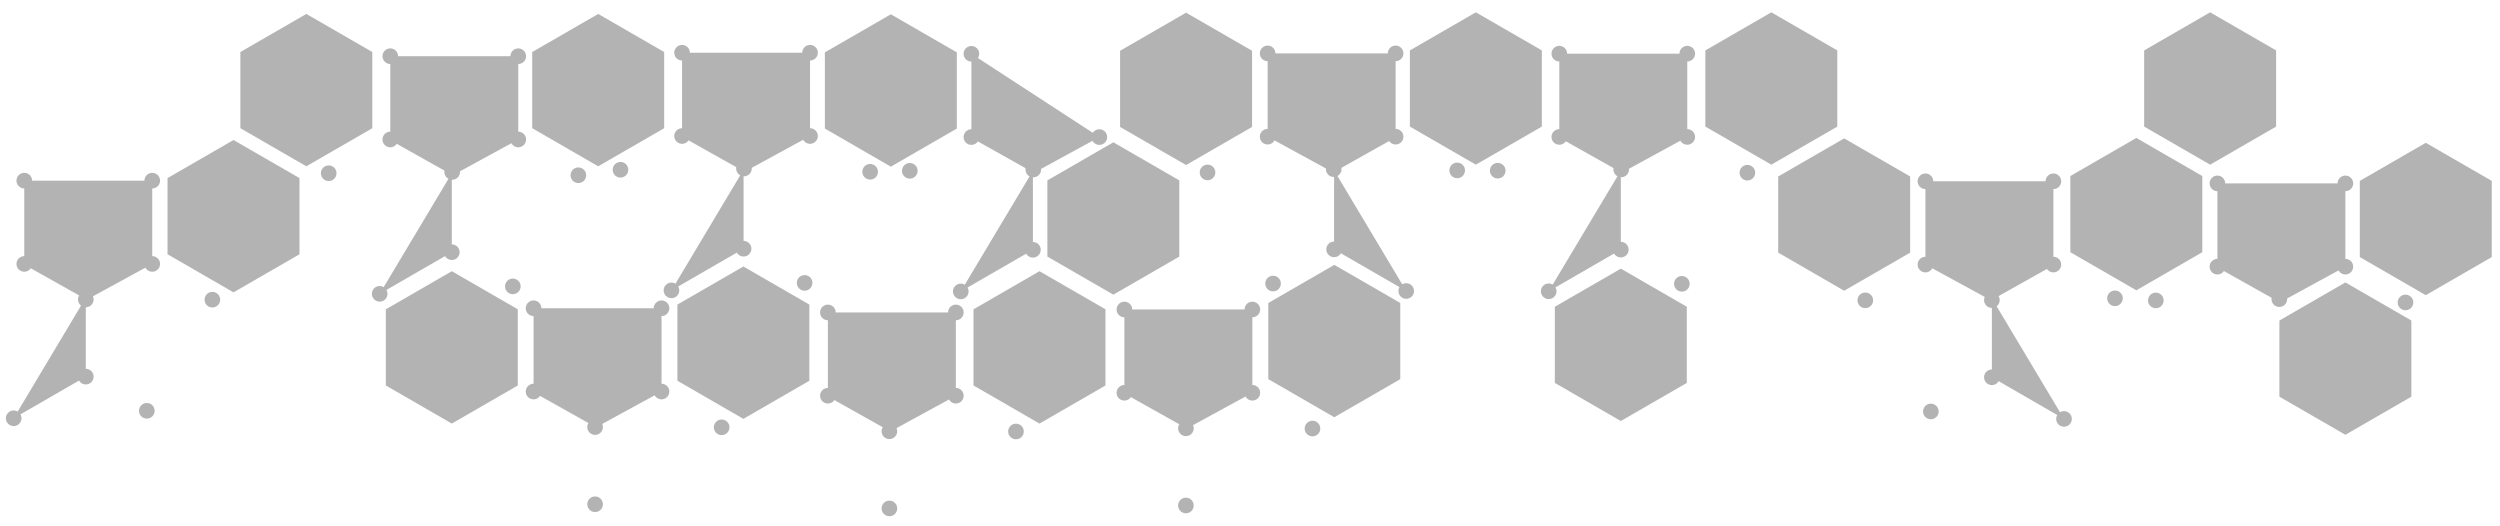 <svg version="1.1" xmlns="http://www.w3.org/2000/svg" viewBox="0 110 640 134.628">
  <g>
    <g opacity=".3">
      <g>
        <g>
          <g>
            <polygon class="hex1"
              points="42.888,175.093 59.777,184.844 76.666,175.093 76.666,155.59 59.777,145.84 42.888,155.59" />
            <polygon class="hex1"
              points="301.904,156.179 285.015,146.428 268.125,156.179 268.125,175.682 285.015,185.433 301.904,175.682" />
            <polygon class="hex3"
              points="95.314,123.318 78.423,113.567 61.533,123.318 61.533,142.821 78.423,152.573 95.314,142.821" />
            <polygon class="hex2"
              points="170.029,123.318 153.139,113.568 136.249,123.318 136.249,142.821 153.139,152.571 170.029,142.821" />
            <polygon class="hex3"
              points="244.948,123.409 228.055,113.658 211.166,123.409 211.166,142.912 228.055,152.664 244.948,142.912" />
            <polygon class="hex4"
              points="207.195,187.973 190.303,178.222 173.413,187.973 173.413,207.476 190.303,217.227 207.195,207.476" />
            <polygon class="hex3"
              points="282.999,189.18 266.107,179.429 249.219,189.18 249.219,208.683 266.107,218.434 282.999,208.683" />
            <g>
              <polyline points="6.215,156.244 6.215,177.748 22.196,186.72 38.976,177.566 38.976,156.244" />
              <line x1="38.976" y1="177.566" x2="54.74" y2="186.72" />
              <polyline points="21.965,186.197 21.965,206.417 3.5,217.078" />
              <line x1="21.965" y1="206.417" x2="37.775" y2="215.491" />
            </g>
            <g>
              <polyline points="174.607,123.499 174.607,145.003 190.587,153.976 207.368,144.821 207.368,123.499" />
              <line x1="207.368" y1="144.821" x2="223.132" y2="153.976" />
              <line x1="174.607" y1="144.821" x2="158.843" y2="153.976" />
              <polyline points="190.357,153.452 190.357,173.672 171.892,184.333" />
              <line x1="190.357" y1="173.672" x2="206.168" y2="182.747" />
            </g>
            <g>
              <circle cx="6.215" cy="156.244" r="2" />
              <circle cx="21.965" cy="186.663" r="2" />
              <circle cx="38.976" cy="156.244" r="2" />
              <circle cx="54.365" cy="186.72" r="2" />
              <circle cx="6.215" cy="177.566" r="2" />
              <circle cx="38.976" cy="177.566" r="2" />
              <circle cx="3.5" cy="217.078" r="2" />
              <circle cx="37.588" cy="215.167" r="2" />
              <circle cx="21.965" cy="206.417" r="2" />
            </g>
            <g>
              <circle cx="174.607" cy="123.499" r="2" />
              <circle cx="190.456" cy="153.134" r="2" />
              <circle cx="207.368" cy="123.499" r="2" />
              <circle cx="222.757" cy="153.976" r="2" />
              <circle cx="158.843" cy="153.459" r="2" />
              <circle cx="174.607" cy="144.821" r="2" />
              <circle cx="207.368" cy="144.821" r="2" />
              <circle cx="171.892" cy="184.333" r="2" />
              <circle cx="205.98" cy="182.422" r="2" />
              <circle cx="190.357" cy="173.672" r="2" />
            </g>
            <g>
              <polyline points="248.675,123.77 248.675,145.273 264.656,154.247 281.436,145.092" />
              <line x1="248.675" y1="145.092" x2="232.911" y2="154.247" />
              <polyline points="264.426,153.723 264.426,173.943 245.96,184.604" />
            </g>
            <g>
              <circle cx="248.675" cy="123.77" r="2" />
              <circle cx="264.525" cy="153.405" r="2" />
              <circle cx="232.911" cy="153.73" r="2" />
              <circle cx="248.675" cy="145.092" r="2" />
              <circle cx="281.436" cy="145.092" r="2" />
              <circle cx="245.96" cy="184.604" r="2" />
              <circle cx="264.426" cy="173.943" r="2" />
            </g>
          </g>
          <g>
            <polygon class="hex1"
              points="488.997,174.678 472.107,184.43 455.218,174.678 455.218,155.176 472.107,145.426 488.997,155.176" />
            <polygon class="hex2"
              points="436.571,122.905 453.462,113.153	470.351,122.905 470.351,142.407 453.462,152.158 436.571,142.407" />
            <polygon class="hex3"
              points="360.929,122.904 377.819,113.154	394.709,122.904 394.709,142.407 377.819,152.157 360.929,142.407" />
            <polygon class="hex4"
              points="530.009,155.064 546.899,145.312	563.789,155.064 563.789,174.567 546.899,184.318 530.009,174.567" />
            <polygon class="hex2"
              points="286.743,122.996 303.636,113.244	320.525,122.996 320.525,142.498 303.636,152.25 286.743,142.498" />
            <polygon class="hex4"
              points="324.689,187.559 341.581,177.807 358.471,187.559 358.471,207.062 341.581,216.813 324.689,207.062" />
            <g>
              <polyline points="525.669,156.411 525.669,177.914 509.689,186.887 492.909,177.733 492.909,156.411" />
              <line x1="492.909" y1="177.733" x2="477.145" y2="186.887" />
              <line x1="525.669" y1="177.733" x2="541.434" y2="186.887" />
              <polyline points="509.919,186.363 509.919,206.584 528.385,217.245" />
              <line x1="509.919" y1="206.584" x2="494.109" y2="215.658" />
            </g>
            <g>
              <polyline points="357.278,123.666 357.278,145.169 341.296,154.143 324.517,144.988 324.517,123.666" />
              <line x1="324.517" y1="144.988" x2="308.752" y2="154.143" />
              <line x1="357.278" y1="144.988" x2="373.042" y2="154.143" />
              <polyline points="341.527,153.619 341.527,173.839 359.992,184.5" />
              <line x1="341.527" y1="173.839" x2="325.716" y2="182.914" />
            </g>
            <g>
              <circle cx="525.669" cy="156.411" r="2" />
              <circle cx="509.919" cy="186.83" r="2" />
              <circle cx="492.909" cy="156.411" r="2" />
              <circle cx="477.519" cy="186.887" r="2" />
              <circle cx="541.434" cy="186.37" r="2" />
              <circle cx="525.669" cy="177.733" r="2" />
              <circle cx="492.909" cy="177.733" r="2" />
              <circle cx="528.385" cy="217.245" r="2" />
              <circle cx="494.296" cy="215.334" r="2" />
              <circle cx="509.919" cy="206.584" r="2" />
              <circle cx="357.278" cy="123.666" r="2" />
              <circle cx="341.428" cy="153.301" r="2" />
              <circle cx="324.517" cy="123.666" r="2" />
              <circle cx="309.127" cy="154.143" r="2" />
              <circle cx="373.042" cy="153.626" r="2" />
              <circle cx="357.278" cy="144.988" r="2" />
              <circle cx="324.517" cy="144.988" r="2" />
              <circle cx="359.992" cy="184.5" r="2" />
              <circle cx="325.904" cy="182.59" r="2" />
              <circle cx="341.527" cy="173.839" r="2" />
            </g>
          </g>
        </g>
        <g>
          <polyline points="99.913,124.387 99.913,145.891 115.894,154.864 132.674,145.709 132.674,124.387" />
          <line x1="132.674" y1="145.709" x2="148.438" y2="154.864" />
          <line x1="99.913" y1="145.709" x2="84.149" y2="154.864" />
          <polyline points="115.663,154.341 115.663,174.56 97.198,185.221" />
          <line x1="115.663" y1="174.56" x2="131.474" y2="183.636" />
        </g>
        <g>
          <circle cx="99.913" cy="124.387" r="2" />
          <circle cx="115.762" cy="154.022" r="2" />
          <circle cx="132.674" cy="124.387" r="2" />
          <circle cx="148.063" cy="154.864" r="2" />
          <circle cx="84.148" cy="154.347" r="2" />
          <circle cx="99.913" cy="145.709" r="2" />
          <circle cx="132.674" cy="145.709" r="2" />
          <circle cx="97.198" cy="185.221" r="2" />
          <circle cx="131.287" cy="183.311" r="2" />
          <circle cx="115.663" cy="174.56" r="2" />
        </g>
        <polygon class="hex1"
          points="132.554,189.18 115.662,179.429 98.772,189.18 98.772,208.683 115.662,218.434 132.554,208.683" />
        <g>
          <polyline points="399.181,123.733 399.181,145.237 415.163,154.21 431.942,145.055 431.942,123.733" />
          <line x1="431.942" y1="145.055" x2="447.707" y2="154.21" />
          <line x1="399.181" y1="145.055" x2="383.417" y2="154.21" />
          <polyline points="414.932,153.686 414.932,173.906 396.467,184.567" />
          <line x1="414.932" y1="173.906" x2="430.743" y2="182.981" />
        </g>
        <g>
          <circle cx="399.182" cy="123.733" r="2" />
          <circle cx="415.03" cy="153.368" r="2" />
          <circle cx="431.942" cy="123.733" r="2" />
          <circle cx="447.332" cy="154.21" r="2" />
          <circle cx="383.417" cy="153.694" r="2" />
          <circle cx="399.182" cy="145.055" r="2" />
          <circle cx="431.942" cy="145.055" r="2" />
          <circle cx="396.467" cy="184.567" r="2" />
          <circle cx="430.555" cy="182.656" r="2" />
          <circle cx="414.932" cy="173.906" r="2" />
        </g>
        <polygon class="hex2"
          points="431.823,188.526 414.93,178.774 398.041,188.526 398.041,208.029 414.93,217.78 431.823,208.029" />
        <polygon class="hex3"
          points="637.891,156.308 620.999,146.557 604.109,156.308 604.109,175.811 620.999,185.562 637.891,175.811" />
        <g>
          <polyline points="567.657,156.949 567.657,178.453 583.638,187.426 600.417,178.271 600.417,156.949" />
          <line x1="600.417" y1="178.271" x2="616.182" y2="187.426" />
          <line x1="567.657" y1="178.271" x2="551.892" y2="187.426" />
        </g>
        <g>
          <circle cx="567.657" cy="156.949" r="2" />
          <circle cx="583.506" cy="186.584" r="2" />
          <circle cx="600.417" cy="156.949" r="2" />
          <circle cx="615.807" cy="187.426" r="2" />
          <circle cx="551.892" cy="186.909" r="2" />
          <circle cx="567.657" cy="178.271" r="2" />
          <circle cx="600.417" cy="178.271" r="2" />
        </g>
      </g>
      <g>
        <polyline points="287.843,189.229 287.843,210.733 303.824,219.706 320.604,210.551 320.604,189.229" />
        <line x1="320.604" y1="210.551" x2="336.368" y2="219.706" />
        <line x1="303.594" y1="219.183" x2="303.594" y2="239.403" />
      </g>
      <g>
        <circle cx="287.843" cy="189.229" r="2" />
        <circle cx="303.593" cy="219.649" r="2" />
        <circle cx="320.604" cy="189.229" r="2" />
        <circle cx="335.993" cy="219.707" r="2" />
        <circle cx="287.843" cy="210.551" r="2" />
        <circle cx="320.604" cy="210.551" r="2" />
        <circle cx="303.593" cy="239.403" r="2" />
      </g>
      <g>
        <polyline points="211.938,189.984 211.938,211.488 227.919,220.461 244.699,211.306 244.699,189.984" />
        <line x1="244.699" y1="211.306" x2="260.463" y2="220.461" />
        <line x1="227.688" y1="219.938" x2="227.688" y2="240.158" />
      </g>
      <g>
        <circle cx="211.938" cy="189.984" r="2" />
        <circle cx="227.688" cy="220.404" r="2" />
        <circle cx="244.699" cy="189.984" r="2" />
        <circle cx="260.089" cy="220.461" r="2" />
        <circle cx="211.938" cy="211.306" r="2" />
        <circle cx="244.699" cy="211.306" r="2" />
        <circle cx="227.688" cy="240.158" r="2" />
      </g>
      <g>
        <polyline points="136.592,188.914 136.592,210.417 152.573,219.391 169.353,210.235 169.353,188.914" />
        <line x1="169.353" y1="210.235" x2="185.117" y2="219.391" />
        <line x1="152.343" y1="218.867" x2="152.343" y2="239.087" />
      </g>
      <g>
        <circle cx="136.592" cy="188.914" r="2" />
        <circle cx="152.343" cy="219.333" r="2" />
        <circle cx="169.353" cy="188.914" r="2" />
        <circle cx="184.742" cy="219.391" r="2" />
        <circle cx="136.592" cy="210.235" r="2" />
        <circle cx="169.353" cy="210.235" r="2" />
        <circle cx="152.343" cy="239.087" r="2" />
      </g>
      <polygon class="hex2"
        points="617.307,211.554 600.417,221.306 583.528,211.554 583.528,192.052 600.417,182.302 617.307,192.052" />
      <polygon class="hex1"
        points="582.683,142.406 565.793,152.158 548.904,142.406 548.904,122.903 565.793,113.154 582.683,122.903" />
    </g>
  </g>
</svg>
